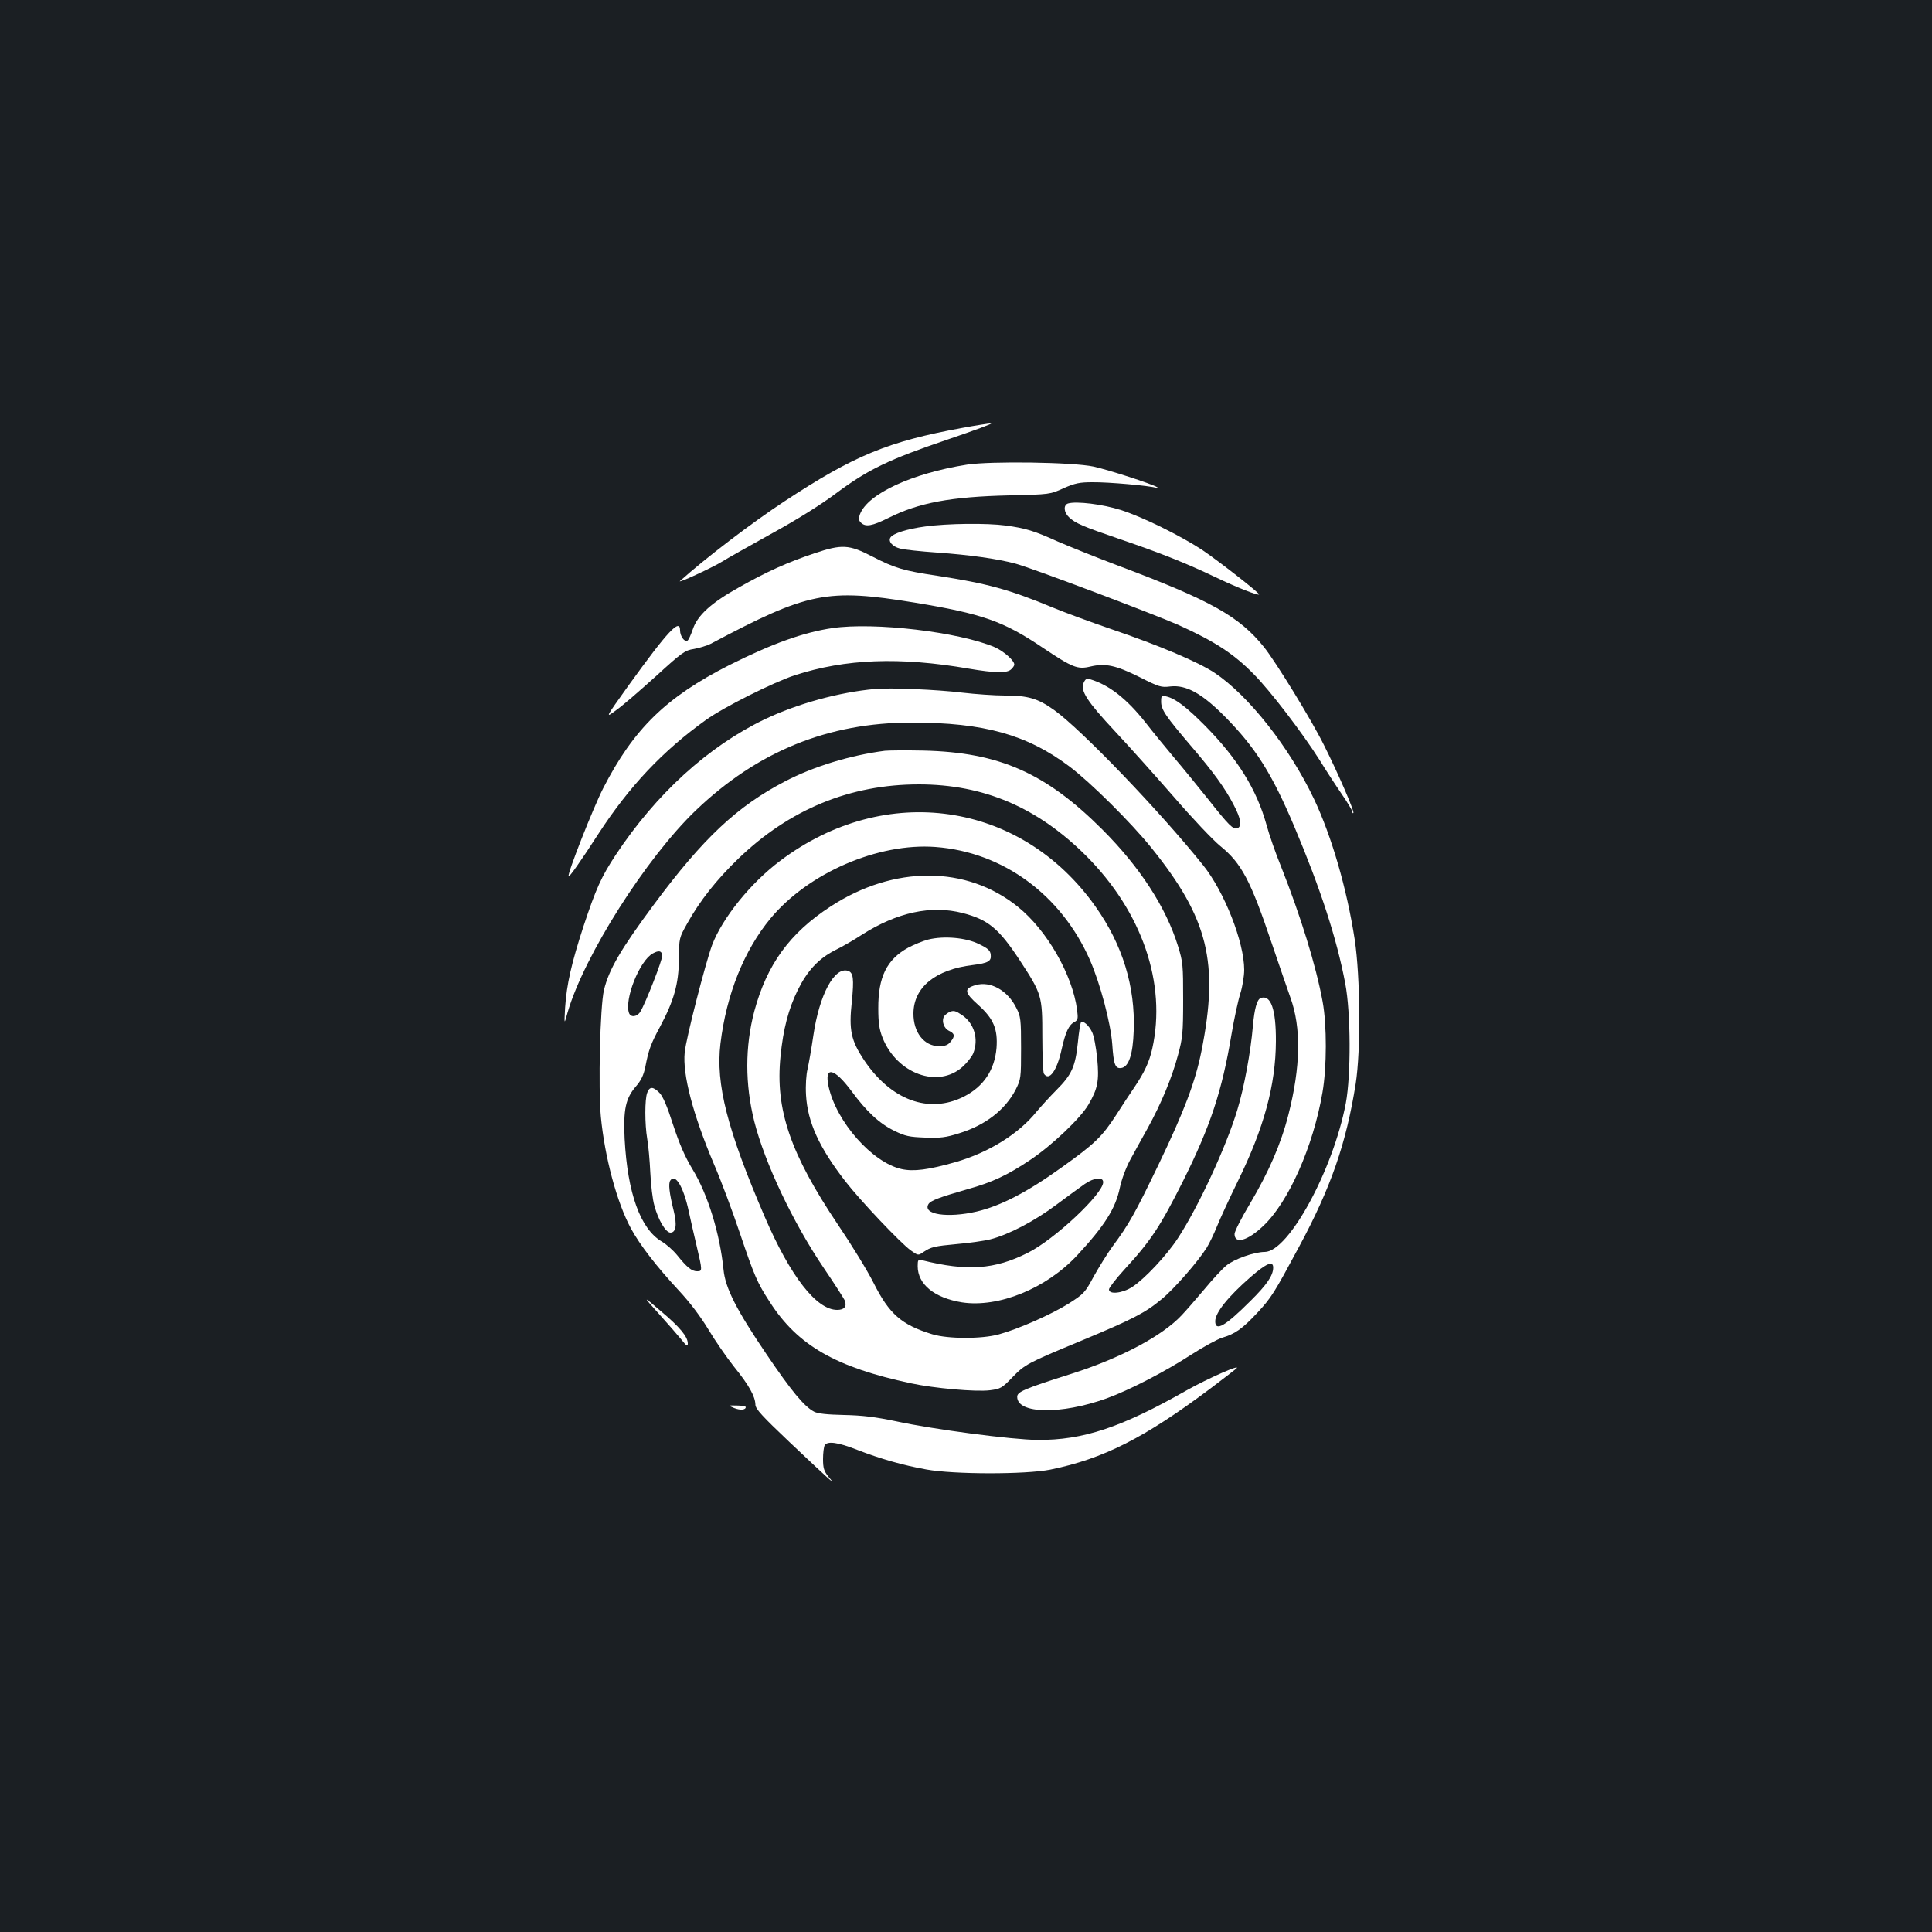 <?xml version="1.0" standalone="no"?>
<!DOCTYPE svg PUBLIC "-//W3C//DTD SVG 20010904//EN"
 "http://www.w3.org/TR/2001/REC-SVG-20010904/DTD/svg10.dtd">
<svg version="1.0" xmlns="http://www.w3.org/2000/svg"
 width="1000pt" height="1000pt" viewBox="0 0 1000 1000"
 preserveAspectRatio="xMidYMid meet">
<rect width="100%" height="100%" fill="#1b1f23"/>
<g transform="translate(0,1000) scale(0.1,-0.1)"
fill="#ffffff" stroke="none">
<path d="M4980 7785 c-383 -70 -560 -143 -920 -380 -169 -111 -410 -295 -540
-412 -19 -17 169 70 219 101 20 13 132 76 249 141 135 74 260 152 340 212 165
123 273 175 577 278 138 47 239 84 225 84 -14 -1 -81 -11 -150 -24z"/>
<path d="M5005 7595 c-285 -45 -514 -151 -554 -257 -8 -21 -7 -31 5 -43 24
-24 58 -18 144 25 156 78 321 109 625 116 209 5 210 5 280 37 59 26 83 31 150
31 83 1 295 -18 330 -29 15 -5 17 -4 5 3 -26 17 -252 90 -330 107 -107 23
-532 29 -655 10z"/>
<path d="M5528 7394 c-25 -8 -22 -46 5 -71 34 -32 70 -47 259 -112 220 -75
352 -128 498 -198 113 -54 220 -96 227 -90 5 6 -213 176 -295 231 -113 74
-309 171 -420 206 -93 30 -231 47 -274 34z"/>
<path d="M4789 7275 c-96 -13 -167 -36 -180 -57 -13 -20 10 -47 49 -57 20 -6
107 -15 192 -21 169 -12 311 -32 405 -57 81 -21 726 -265 845 -318 188 -85
286 -149 390 -255 86 -87 250 -302 339 -442 32 -52 84 -132 115 -177 31 -45
56 -87 56 -93 0 -6 2 -9 5 -6 7 7 -80 208 -153 353 -65 131 -247 427 -309 505
-129 160 -273 241 -760 424 -111 42 -250 98 -310 124 -119 54 -164 68 -268 82
-96 13 -300 11 -416 -5z"/>
<path d="M4215 7136 c-135 -45 -247 -95 -388 -175 -146 -81 -217 -146 -241
-218 -10 -29 -22 -56 -28 -59 -15 -9 -38 24 -38 53 0 65 -64 -4 -266 -284
-123 -172 -123 -172 -65 -129 33 23 125 103 206 176 136 124 150 134 197 141
28 5 67 17 87 27 505 268 600 287 1055 213 351 -58 459 -96 661 -232 157 -105
182 -115 249 -99 77 18 131 7 255 -55 101 -51 111 -54 159 -48 81 9 162 -35
282 -156 159 -161 244 -296 360 -571 135 -320 219 -578 263 -810 29 -153 30
-474 3 -620 -66 -347 -297 -770 -420 -770 -54 0 -158 -37 -198 -70 -21 -17
-72 -72 -114 -123 -43 -51 -96 -112 -118 -135 -100 -107 -317 -222 -568 -302
-249 -79 -283 -94 -283 -120 0 -89 227 -93 463 -8 116 42 302 138 439 227 62
40 134 79 159 87 68 20 105 47 181 128 74 80 87 101 216 341 166 308 245 537
294 845 27 173 24 554 -5 747 -41 265 -120 536 -211 728 -127 267 -339 536
-515 653 -85 56 -285 141 -535 226 -102 35 -238 85 -301 111 -226 94 -340 125
-600 165 -173 26 -218 39 -336 100 -120 62 -156 64 -299 16z m2375 -3697 c0
-41 -33 -89 -118 -173 -130 -130 -182 -160 -182 -105 0 45 67 128 184 230 82
71 116 85 116 48z"/>
<path d="M4308 6749 c-149 -22 -311 -80 -532 -191 -328 -166 -496 -330 -654
-638 -52 -102 -188 -447 -179 -456 4 -5 62 77 155 221 160 246 333 429 555
588 93 67 349 195 461 232 263 85 542 96 901 34 136 -23 198 -24 219 -3 9 8
16 19 16 24 0 21 -54 69 -101 90 -185 79 -624 131 -841 99z"/>
<path d="M5609 6466 c-19 -40 18 -97 162 -251 72 -77 209 -230 305 -340 95
-110 203 -224 240 -254 110 -89 157 -179 264 -496 37 -110 82 -239 99 -288 57
-156 53 -359 -10 -606 -39 -153 -102 -297 -199 -461 -44 -73 -80 -144 -80
-157 0 -54 67 -36 148 41 131 123 259 411 307 691 23 132 23 350 1 470 -34
186 -115 447 -215 699 -28 68 -62 166 -76 218 -51 183 -150 341 -315 509 -99
100 -156 143 -202 154 -26 7 -28 5 -28 -27 0 -41 23 -75 157 -232 114 -133
175 -217 219 -303 37 -70 43 -110 19 -120 -22 -8 -44 14 -153 152 -53 66 -130
161 -172 210 -42 50 -111 134 -153 188 -96 121 -187 192 -284 221 -18 6 -25 2
-34 -18z"/>
<path d="M4530 6434 c-188 -17 -402 -76 -572 -157 -293 -141 -561 -385 -771
-702 -75 -114 -102 -174 -167 -370 -62 -190 -87 -300 -95 -420 -5 -90 -5 -90
13 -25 85 293 407 800 664 1046 319 305 684 454 1117 454 373 0 596 -62 816
-227 108 -81 321 -292 426 -423 293 -364 349 -593 258 -1049 -32 -161 -90
-313 -221 -586 -124 -257 -154 -311 -240 -427 -27 -37 -70 -107 -97 -155 -45
-84 -51 -90 -129 -140 -91 -57 -263 -133 -363 -160 -88 -24 -262 -24 -344 1
-159 49 -222 104 -303 265 -32 64 -115 199 -184 301 -248 369 -326 598 -298
873 14 141 41 245 90 344 49 99 107 161 191 204 35 17 98 53 139 80 183 117
360 155 523 113 131 -34 186 -79 293 -241 117 -179 119 -185 119 -398 0 -99 4
-186 8 -192 27 -42 68 15 92 126 20 89 37 126 66 141 18 10 20 17 14 63 -24
182 -156 412 -306 533 -266 215 -642 216 -970 2 -212 -138 -330 -301 -395
-543 -48 -183 -48 -376 0 -569 55 -217 201 -525 361 -761 56 -82 104 -158 108
-167 11 -31 -3 -48 -40 -48 -107 0 -242 174 -374 480 -195 453 -255 689 -230
898 31 256 122 482 259 648 196 236 557 392 854 370 349 -26 650 -247 799
-584 54 -123 108 -328 116 -437 7 -104 15 -127 46 -123 39 5 61 69 65 192 9
229 -58 447 -198 644 -385 545 -1087 647 -1631 237 -154 -115 -300 -297 -353
-436 -34 -92 -135 -483 -142 -556 -12 -114 43 -323 152 -580 36 -83 96 -244
134 -357 74 -219 89 -255 155 -356 144 -224 341 -337 730 -420 121 -26 336
-45 409 -36 55 7 63 12 115 66 66 68 77 74 359 191 264 110 330 144 414 214
65 53 188 194 234 267 13 21 37 70 53 110 16 40 65 146 109 236 134 273 195
496 196 722 1 165 -26 244 -79 224 -19 -8 -32 -55 -40 -144 -11 -133 -46 -322
-81 -436 -57 -189 -201 -500 -306 -661 -59 -91 -174 -213 -237 -254 -51 -33
-121 -41 -121 -13 0 8 36 55 79 102 139 151 187 225 305 460 141 283 201 464
250 757 14 83 35 179 46 213 11 35 20 90 20 122 0 144 -103 405 -213 542 -226
282 -630 702 -771 803 -84 60 -135 75 -255 75 -53 0 -152 7 -221 15 -131 16
-373 26 -450 19z"/>
<path d="M4580 6114 c-178 -23 -369 -81 -518 -159 -247 -129 -422 -293 -676
-635 -173 -233 -235 -339 -260 -445 -20 -83 -30 -506 -16 -655 20 -209 83
-445 156 -579 46 -85 132 -196 246 -319 60 -64 115 -138 155 -204 34 -57 94
-144 133 -193 77 -95 109 -153 110 -196 0 -21 36 -60 173 -190 95 -90 186
-175 202 -189 29 -25 29 -25 2 8 -22 28 -27 43 -27 90 0 31 4 64 9 72 15 22
68 15 167 -24 121 -47 237 -80 359 -102 143 -26 512 -26 640 -1 276 56 490
165 830 420 66 50 126 96 134 103 31 28 -148 -51 -258 -113 -336 -191 -535
-258 -771 -256 -130 1 -536 54 -730 96 -110 23 -175 31 -271 33 -90 2 -135 7
-155 17 -52 27 -119 109 -247 298 -154 227 -213 342 -222 437 -19 187 -81 389
-160 519 -40 66 -68 131 -101 231 -31 97 -53 148 -71 166 -33 33 -51 33 -63 0
-13 -33 -13 -162 0 -239 6 -33 13 -112 16 -175 3 -63 12 -140 21 -170 20 -75
59 -140 83 -140 29 0 35 41 17 113 -23 93 -28 140 -18 156 26 40 69 -32 96
-159 9 -41 27 -122 41 -180 30 -128 30 -130 2 -130 -28 0 -53 21 -102 82 -21
26 -57 58 -81 72 -110 65 -177 249 -192 532 -7 151 5 208 57 269 29 33 41 60
50 102 17 89 29 121 76 208 72 135 97 222 98 350 1 110 1 110 43 185 65 117
151 226 265 336 265 255 578 384 934 384 336 0 614 -119 865 -369 291 -291
418 -662 343 -999 -16 -70 -40 -122 -94 -202 -21 -30 -62 -93 -92 -140 -74
-114 -111 -150 -285 -274 -177 -127 -314 -198 -438 -227 -151 -35 -282 -15
-249 39 12 18 53 34 203 77 126 35 205 72 323 151 111 74 261 216 302 287 48
82 56 123 45 239 -6 58 -17 118 -27 137 -17 35 -46 60 -57 49 -3 -3 -11 -50
-16 -104 -13 -125 -32 -167 -111 -246 -34 -34 -80 -85 -102 -111 -92 -115
-247 -212 -420 -262 -141 -40 -217 -50 -280 -36 -151 34 -336 243 -377 426
-24 109 28 99 118 -22 78 -106 144 -168 222 -206 57 -28 78 -32 159 -35 79 -3
106 0 176 22 137 42 239 122 293 226 27 54 28 59 28 215 0 148 -2 164 -24 207
-45 92 -135 142 -212 119 -61 -18 -58 -38 15 -103 79 -71 101 -125 94 -222
-10 -115 -67 -200 -169 -252 -181 -91 -378 -19 -518 191 -66 100 -78 154 -62
300 12 120 8 151 -20 160 -70 22 -148 -123 -179 -334 -10 -69 -24 -147 -30
-174 -7 -27 -11 -84 -8 -135 8 -140 68 -272 204 -447 75 -97 284 -318 338
-357 38 -27 39 -27 65 -9 40 27 57 31 176 42 60 5 137 16 170 24 95 24 231 95
345 181 58 43 123 91 145 106 48 33 95 38 95 9 0 -60 -252 -297 -391 -366
-171 -86 -313 -96 -546 -38 -21 5 -23 2 -23 -31 0 -94 87 -164 229 -187 190
-29 437 72 597 244 141 152 198 242 220 348 9 43 31 103 53 144 21 39 62 113
91 165 71 129 126 262 157 378 24 88 27 114 27 287 0 180 -1 195 -27 279 -62
200 -197 408 -391 602 -294 294 -535 400 -926 409 -91 2 -181 1 -200 -1z
m-1152 -1058 c4 -17 -88 -252 -114 -293 -17 -27 -49 -30 -58 -7 -26 69 54 272
123 309 31 17 45 14 49 -9z"/>
<path d="M4805 5137 c-27 -7 -74 -26 -104 -42 -111 -61 -156 -152 -155 -315 0
-73 5 -108 22 -151 74 -187 288 -265 415 -150 22 20 46 50 54 68 30 74 6 157
-59 200 -33 22 -42 24 -64 15 -13 -7 -27 -19 -30 -27 -10 -25 4 -59 27 -70 31
-14 33 -28 10 -56 -14 -18 -29 -24 -60 -24 -78 0 -134 72 -133 170 1 135 114
227 307 250 80 10 97 20 93 53 -2 22 -14 33 -60 55 -67 34 -182 44 -263 24z"/>
<path d="M3410 3200 c47 -52 100 -113 118 -135 26 -33 32 -36 32 -19 0 35 -40
84 -140 168 -95 81 -95 81 -10 -14z"/>
<path d="M3800 2712 c32 -13 60 -10 60 5 0 4 -21 8 -46 8 -47 1 -47 1 -14 -13z"/>
</g>
</svg>
